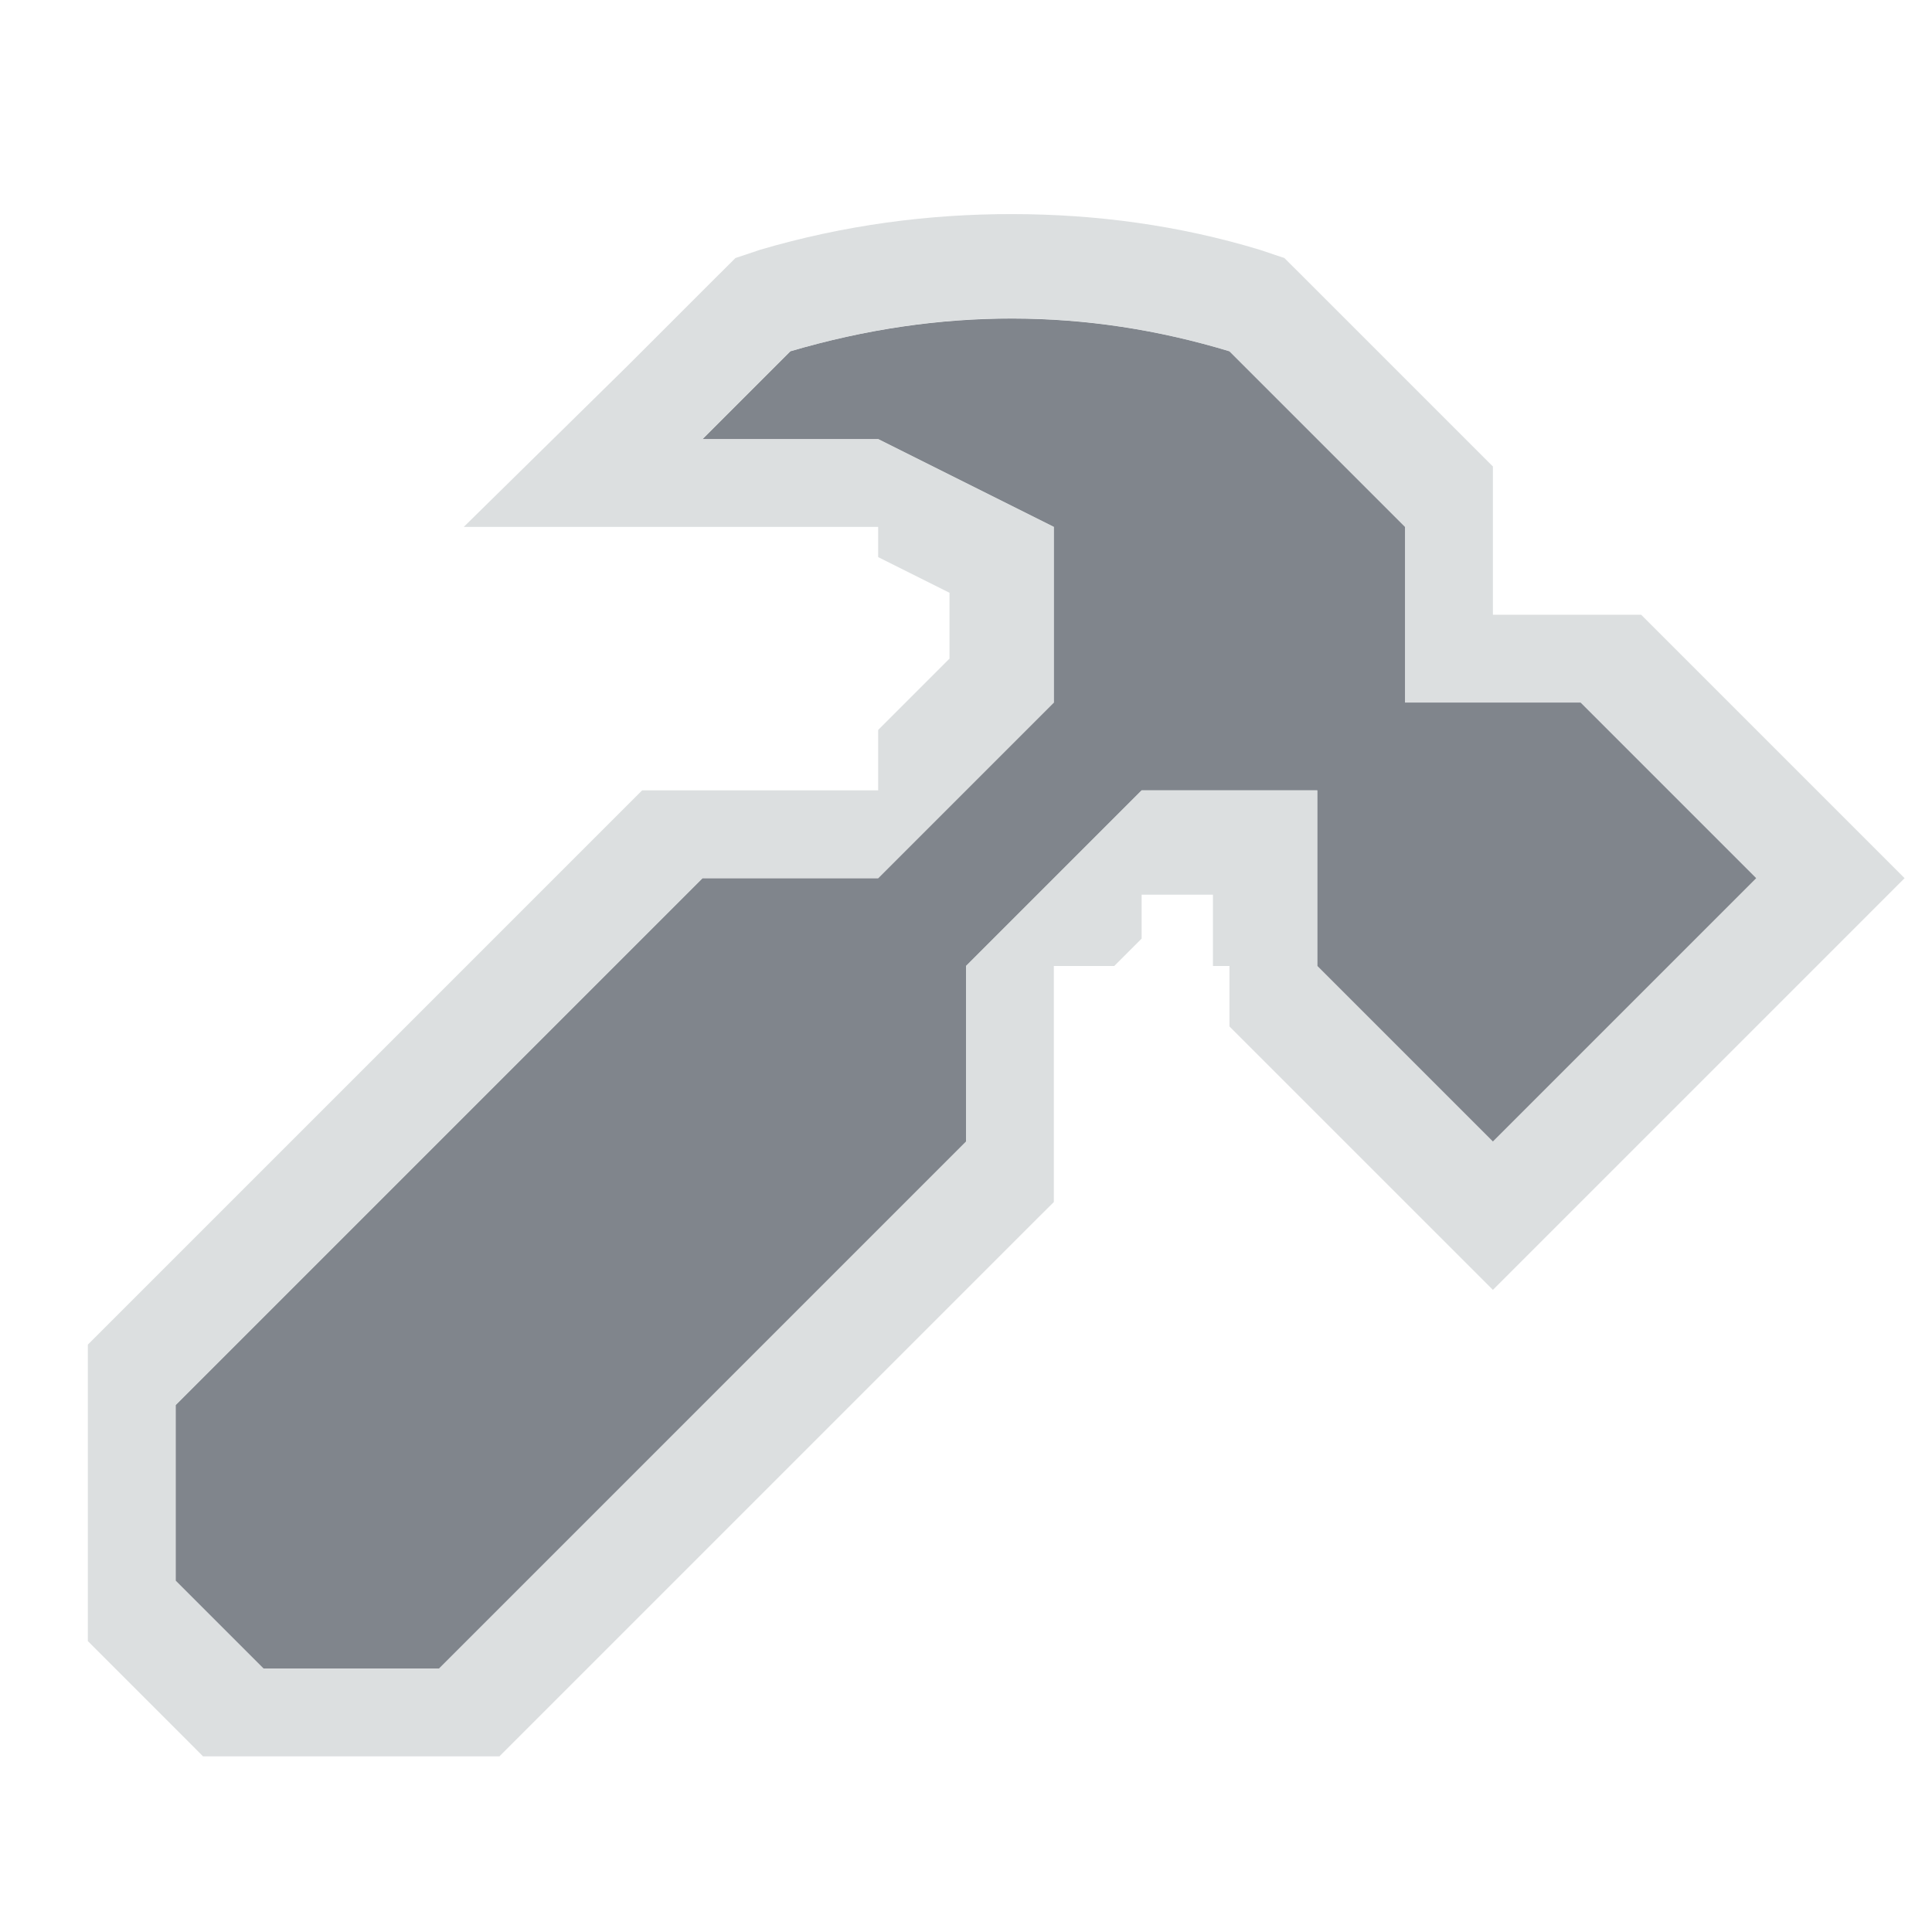 <?xml version="1.0" encoding="UTF-8" standalone="no"?>
<!-- Created with Inkscape (http://www.inkscape.org/) -->

<svg
   xmlns:dc="http://purl.org/dc/elements/1.1/"
   xmlns:cc="http://creativecommons.org/ns#"
   xmlns:rdf="http://www.w3.org/1999/02/22-rdf-syntax-ns#"
   xmlns:svg="http://www.w3.org/2000/svg"
   xmlns="http://www.w3.org/2000/svg"
   xmlns:sodipodi="http://sodipodi.sourceforge.net/DTD/sodipodi-0.dtd"
   xmlns:inkscape="http://www.inkscape.org/namespaces/inkscape"
   version="1.1"
   width="22"
   height="22"
   id="svg13094"
   inkscape:version="0.48.3.1 r9886"
   sodipodi:docname="applications-development.svg">
  <sodipodi:namedview
     pagecolor="#ffffff"
     bordercolor="#666666"
     borderopacity="1"
     objecttolerance="10"
     gridtolerance="10"
     guidetolerance="10"
     inkscape:pageopacity="0"
     inkscape:pageshadow="2"
     inkscape:window-width="1920"
     inkscape:window-height="1027"
     id="namedview68"
     showgrid="true"
     inkscape:zoom="29.5"
     inkscape:cx="3.6685946"
     inkscape:cy="12.332652"
     inkscape:window-x="-10"
     inkscape:window-y="31"
     inkscape:window-maximized="1"
     inkscape:current-layer="svg13094"
     inkscape:snap-bbox="true"
     inkscape:bbox-paths="true"
     inkscape:bbox-nodes="true"
     inkscape:snap-bbox-edge-midpoints="true"
     inkscape:snap-bbox-midpoints="true"
     inkscape:object-paths="true"
     inkscape:snap-intersection-paths="true"
     inkscape:object-nodes="true"
     inkscape:snap-smooth-nodes="true"
     inkscape:snap-midpoints="true"
     inkscape:snap-object-midpoints="true"
     inkscape:snap-center="true"
     inkscape:snap-global="true"
     fit-margin-top="0"
     fit-margin-left="0"
     fit-margin-right="0"
     fit-margin-bottom="0">
    <inkscape:grid
       type="xygrid"
       id="grid3142"
       empspacing="5"
       visible="true"
       enabled="true"
       snapvisiblegridlinesonly="true"
       originx="-4px"
       originy="-23px" />
  </sodipodi:namedview>
  <defs
     id="defs11" />
  <path
     style="color:#000000;fill:#434a55;fill-opacity:0.675;fill-rule:nonzero;stroke:none;stroke-width:1;marker:none;visibility:visible;display:inline;overflow:visible;enable-background:accumulate"
     d="M 14,4 C 12.378,3.509 10.712,3.497 9,4 L 8,5 10,5 l 2,1 0,2 -2,2 -2,0 -6,6 0,2 1,1 2,0 L 11,13 l 0,-2 2,-2 2,0 0,2 2,2 3,-3 -2,-2 -2,0 0,-2 z"
     id="path3002"
     inkscape:connector-curvature="0"
     sodipodi:nodetypes="ccccccccccccccccccccccc" />
  <path
     style="font-size:medium;font-style:normal;font-variant:normal;font-weight:normal;font-stretch:normal;text-indent:0;text-align:start;text-decoration:none;line-height:normal;letter-spacing:normal;word-spacing:normal;text-transform:none;direction:ltr;block-progression:tb;writing-mode:lr-tb;text-anchor:start;baseline-shift:baseline;color:#000000;fill:#d1d4d6;fill-opacity:0.743;fill-rule:nonzero;stroke:none;stroke-width:2;marker:none;visibility:visible;display:inline;overflow:visible;enable-background:accumulate;font-family:Sans;-inkscape-font-specification:Sans"
     d="M 11.531,2.438 C 10.579,2.436 9.616,2.562 8.656,2.844 L 8.375,2.938 8.156,3.156 l -1,1 L 5.281,6 10,6 10,6.344 10.812,6.75 l 0,0.75 L 10,8.312 10,9 7.312,9 7.156,9.156 l -6,6 L 1,15.312 l 0,3.375 0.156,0.156 1,1 L 2.312,20 l 3.375,0 0.156,-0.156 6,-6 L 12,13.688 12,11 12.688,11 13,10.688 l 0,-0.5 0.5,0 0.312,0 0,0.812 0.188,0 0,0.688 0.156,0.156 2,2 L 17,14.688 l 0.844,-0.844 3,-3 L 21.688,10 20.844,9.156 l -2,-2 L 18.688,7 17,7 17,5.312 16.844,5.156 l -2,-2 L 14.625,2.938 14.344,2.844 C 13.426,2.566 12.483,2.439 11.531,2.438 z m 0,1.188 C 12.364,3.626 13.189,3.754 14,4 l 2,2 0,2 2,0 2,2 -3,3 -2,-2 0,-2 -2,0 -2,2 0,2 -6,6 -2,0 -1,-1 0,-2 6,-6 2,0 L 12,8 12,6 10,5 8,5 9,4 C 9.856,3.748 10.698,3.624 11.531,3.625 z"
     id="path2983"
     inkscape:connector-curvature="0" />
</svg>
